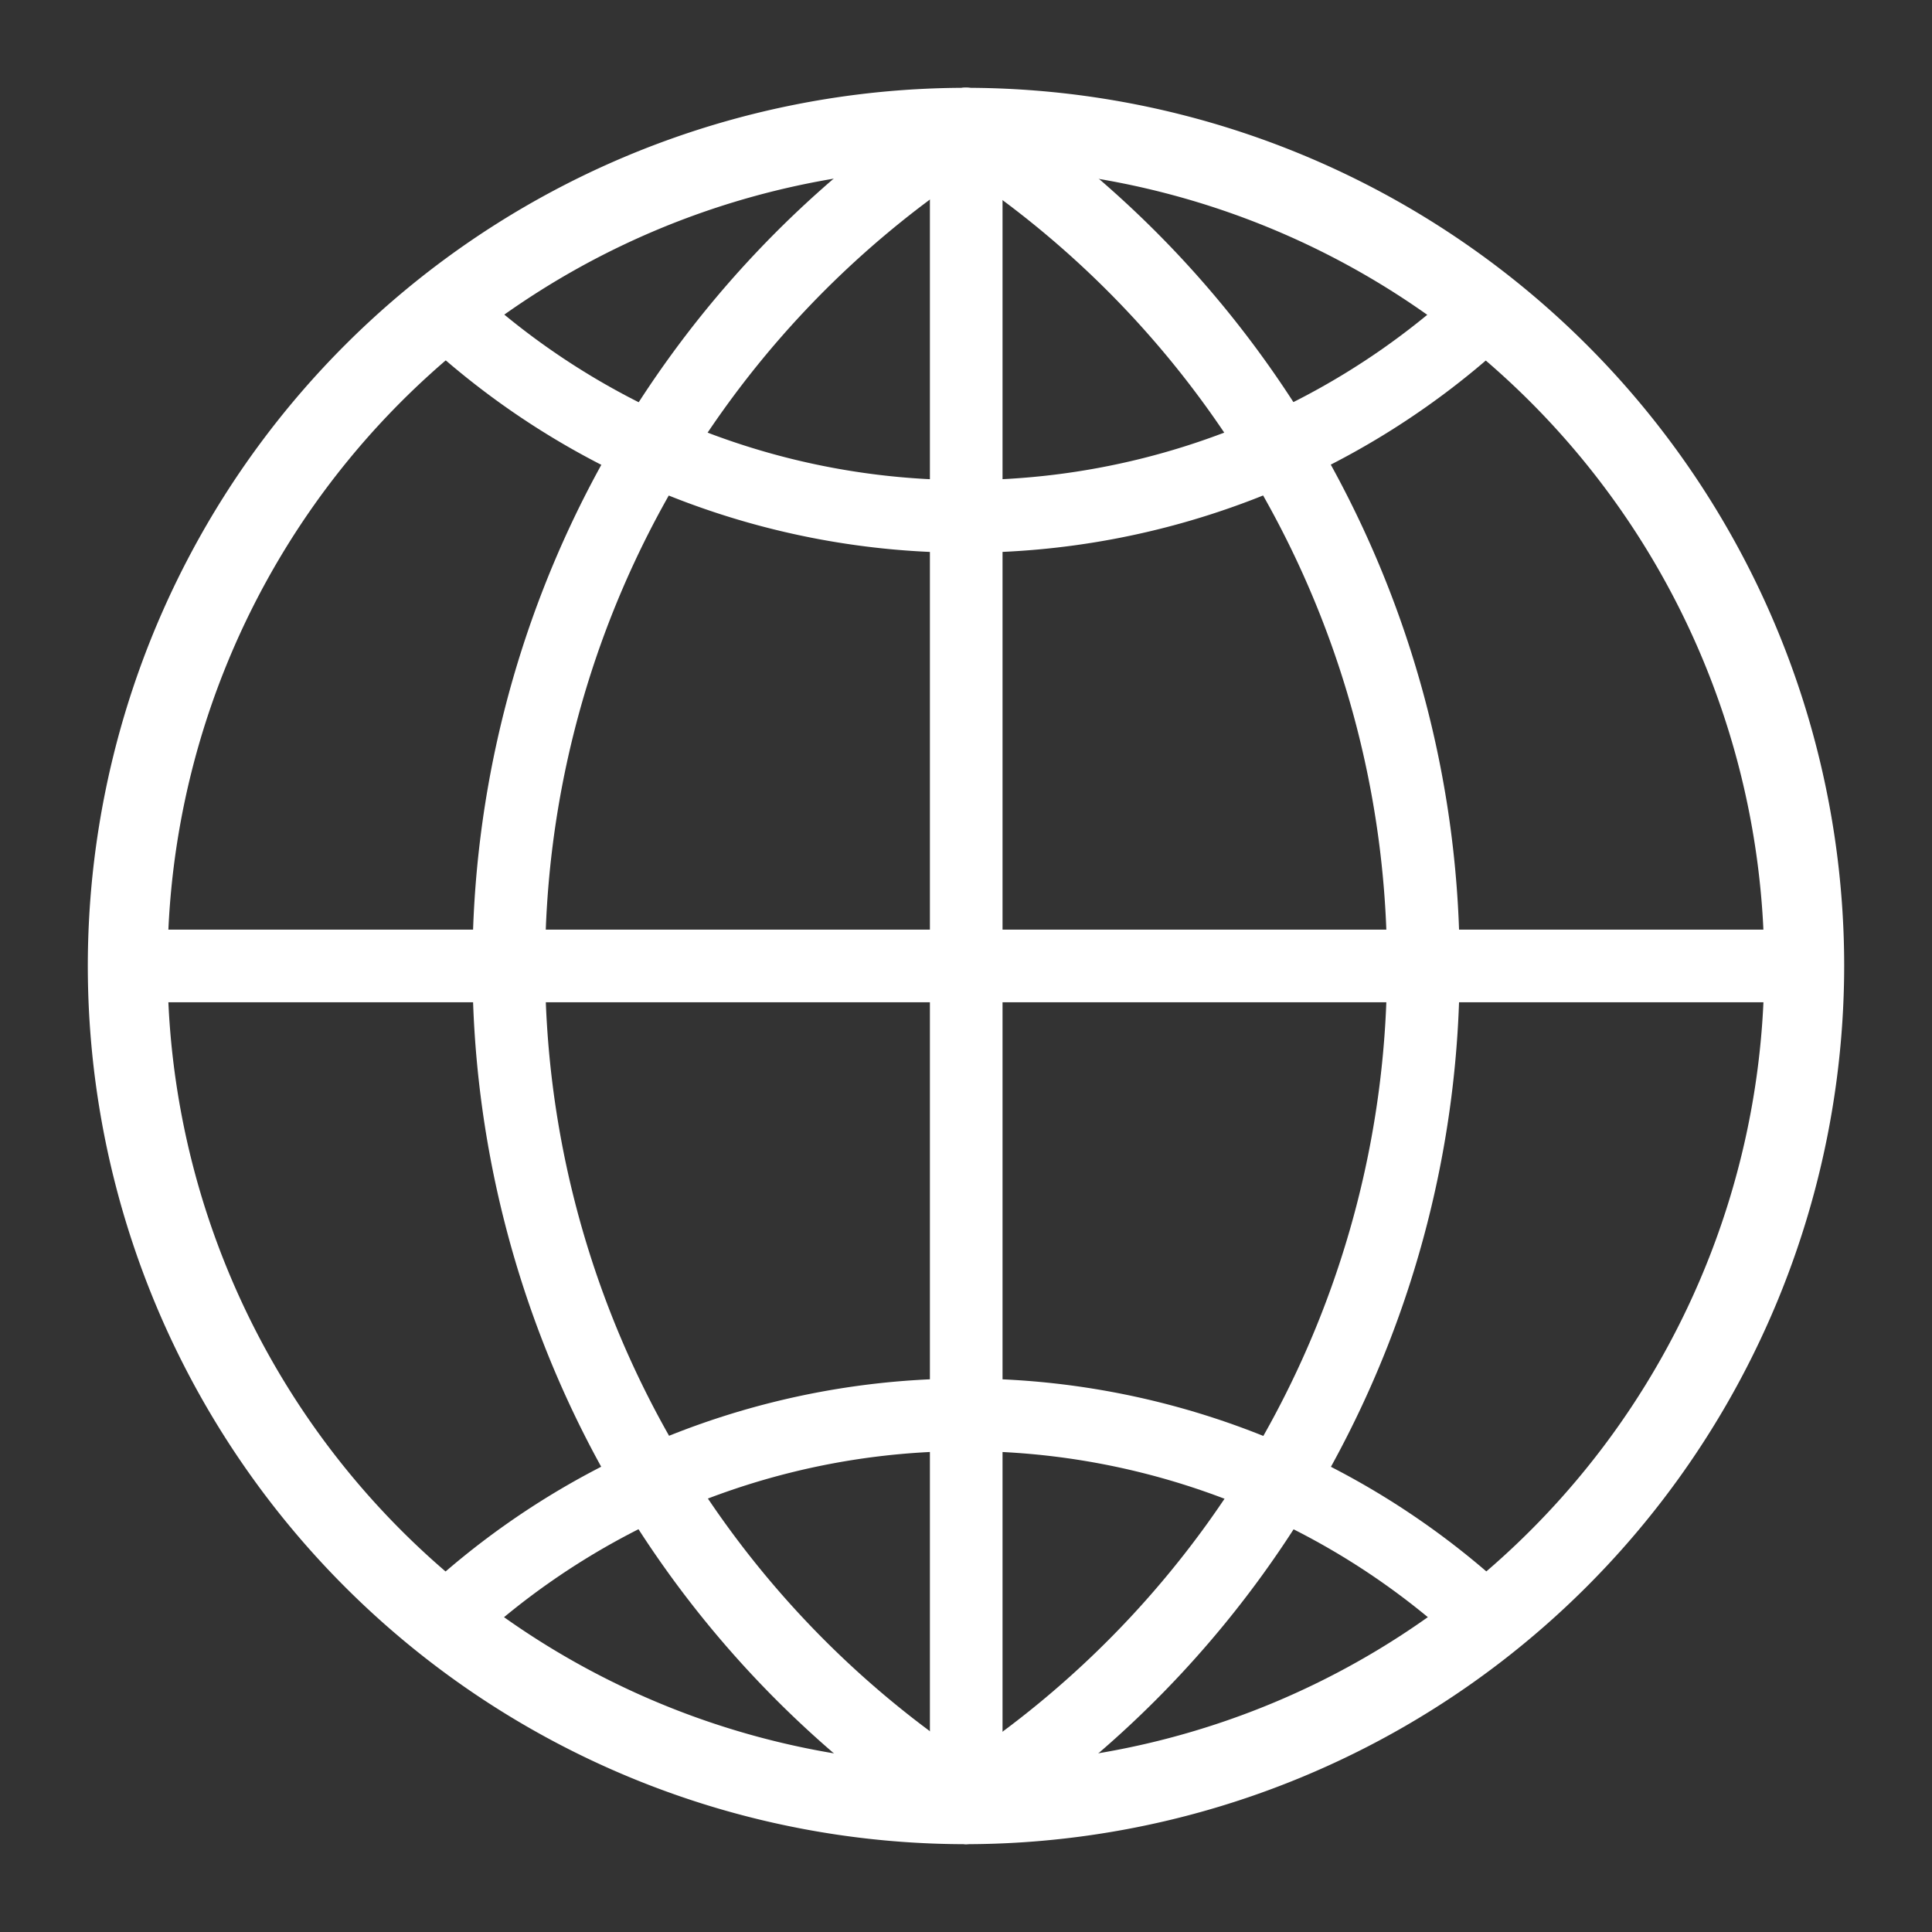 <svg xmlns="http://www.w3.org/2000/svg" width="22" height="22" viewBox="0 0 22 22">
    <rect x="0" y="0" width="22" height="22" fill="#333333" stroke="none"/>
    <defs>
        <style>
            .cls-2{fill:#fff}
        </style>
    </defs>
    <g id="icon_language" transform="translate(-1725 -1289)">
        <g id="Group_559" transform="translate(1725.32 1289)">
            <path id="Rectangle_614" fill="none" d="M0 0H22V22H0z" transform="translate(-.32)"/>
        </g>
        <g id="Group_15190" transform="translate(1726 1290)">
            <g id="Group_551">
                <g id="Group_541">
                    <path id="Path_338" d="M149.52 72.578a10 10 0 1 1 10-10 10.011 10.011 0 0 1-10 10zm0-19.091a9.091 9.091 0 1 0 9.09 9.091 9.1 9.1 0 0 0-9.09-9.091z" class="cls-2" transform="translate(-139.52 -52.578)"/>
                </g>
                <g id="Group_544" transform="translate(4.38)">
                    <g id="Group_542" transform="translate(0 .001)">
                        <path id="Path_339" d="M151.416 72.578a.386.386 0 0 1-.233-.079 11.826 11.826 0 0 1 .009-19.846.381.381 0 0 1 .224-.073.433.433 0 0 1 .414.452.463.463 0 0 1-.219.4 10.869 10.869 0 0 0 0 18.282.464.464 0 0 1 .219.4.437.437 0 0 1-.414.464z" class="cls-2" transform="translate(-145.795 -52.581)"/>
                    </g>
                    <g id="Group_543" transform="translate(5.205)">
                        <path id="Path_340" d="M155.6 72.576a.394.394 0 0 1-.3-.14.473.473 0 0 1 .106-.717 10.873 10.873 0 0 0 0-18.282.423.423 0 0 1-.1-.08.489.489 0 0 1 0-.645.385.385 0 0 1 .519-.06 11.829 11.829 0 0 1-.019 19.863.392.392 0 0 1-.206.061z" class="cls-2" transform="translate(-155.182 -52.579)"/>
                    </g>
                </g>
                <g id="Group_547" transform="translate(3.771 2.234)">
                    <g id="Group_545">
                        <path id="Path_341" d="M150.923 59.668a9.089 9.089 0 0 1-6.09-2.339.414.414 0 0 1 .554-.615 8.273 8.273 0 0 0 11.076 0 .414.414 0 0 1 .553.615 9.091 9.091 0 0 1-6.093 2.339z" class="cls-2" transform="translate(-144.697 -56.608)"/>
                    </g>
                    <g id="Group_546" transform="translate(0 12.467)">
                        <path id="Path_342" d="M156.74 78.9a.412.412 0 0 1-.277-.106 8.26 8.26 0 0 0-11.075 0 .414.414 0 0 1-.554-.614 9.089 9.089 0 0 1 12.184 0 .414.414 0 0 1-.277.721z" class="cls-2" transform="translate(-144.697 -75.84)"/>
                    </g>
                </g>
                <g id="Group_550">
                    <g id="Group_548" transform="translate(0 9.586)">
                        <path id="Path_343" d="M159.065 69.068h-19.09a.415.415 0 1 1 0-.827h19.091a.415.415 0 1 1 0 .827z" class="cls-2" transform="translate(-139.52 -68.241)"/>
                    </g>
                    <g id="Group_549" transform="translate(9.587)">
                        <path id="Path_344" d="M155.6 72.578a.436.436 0 0 1-.414-.455v-19.09a.415.415 0 1 1 .827 0v19.09a.436.436 0 0 1-.413.455z" class="cls-2" transform="translate(-155.184 -52.578)"/>
                    </g>
                </g>
            </g>
        </g>
    </g>
</svg>
